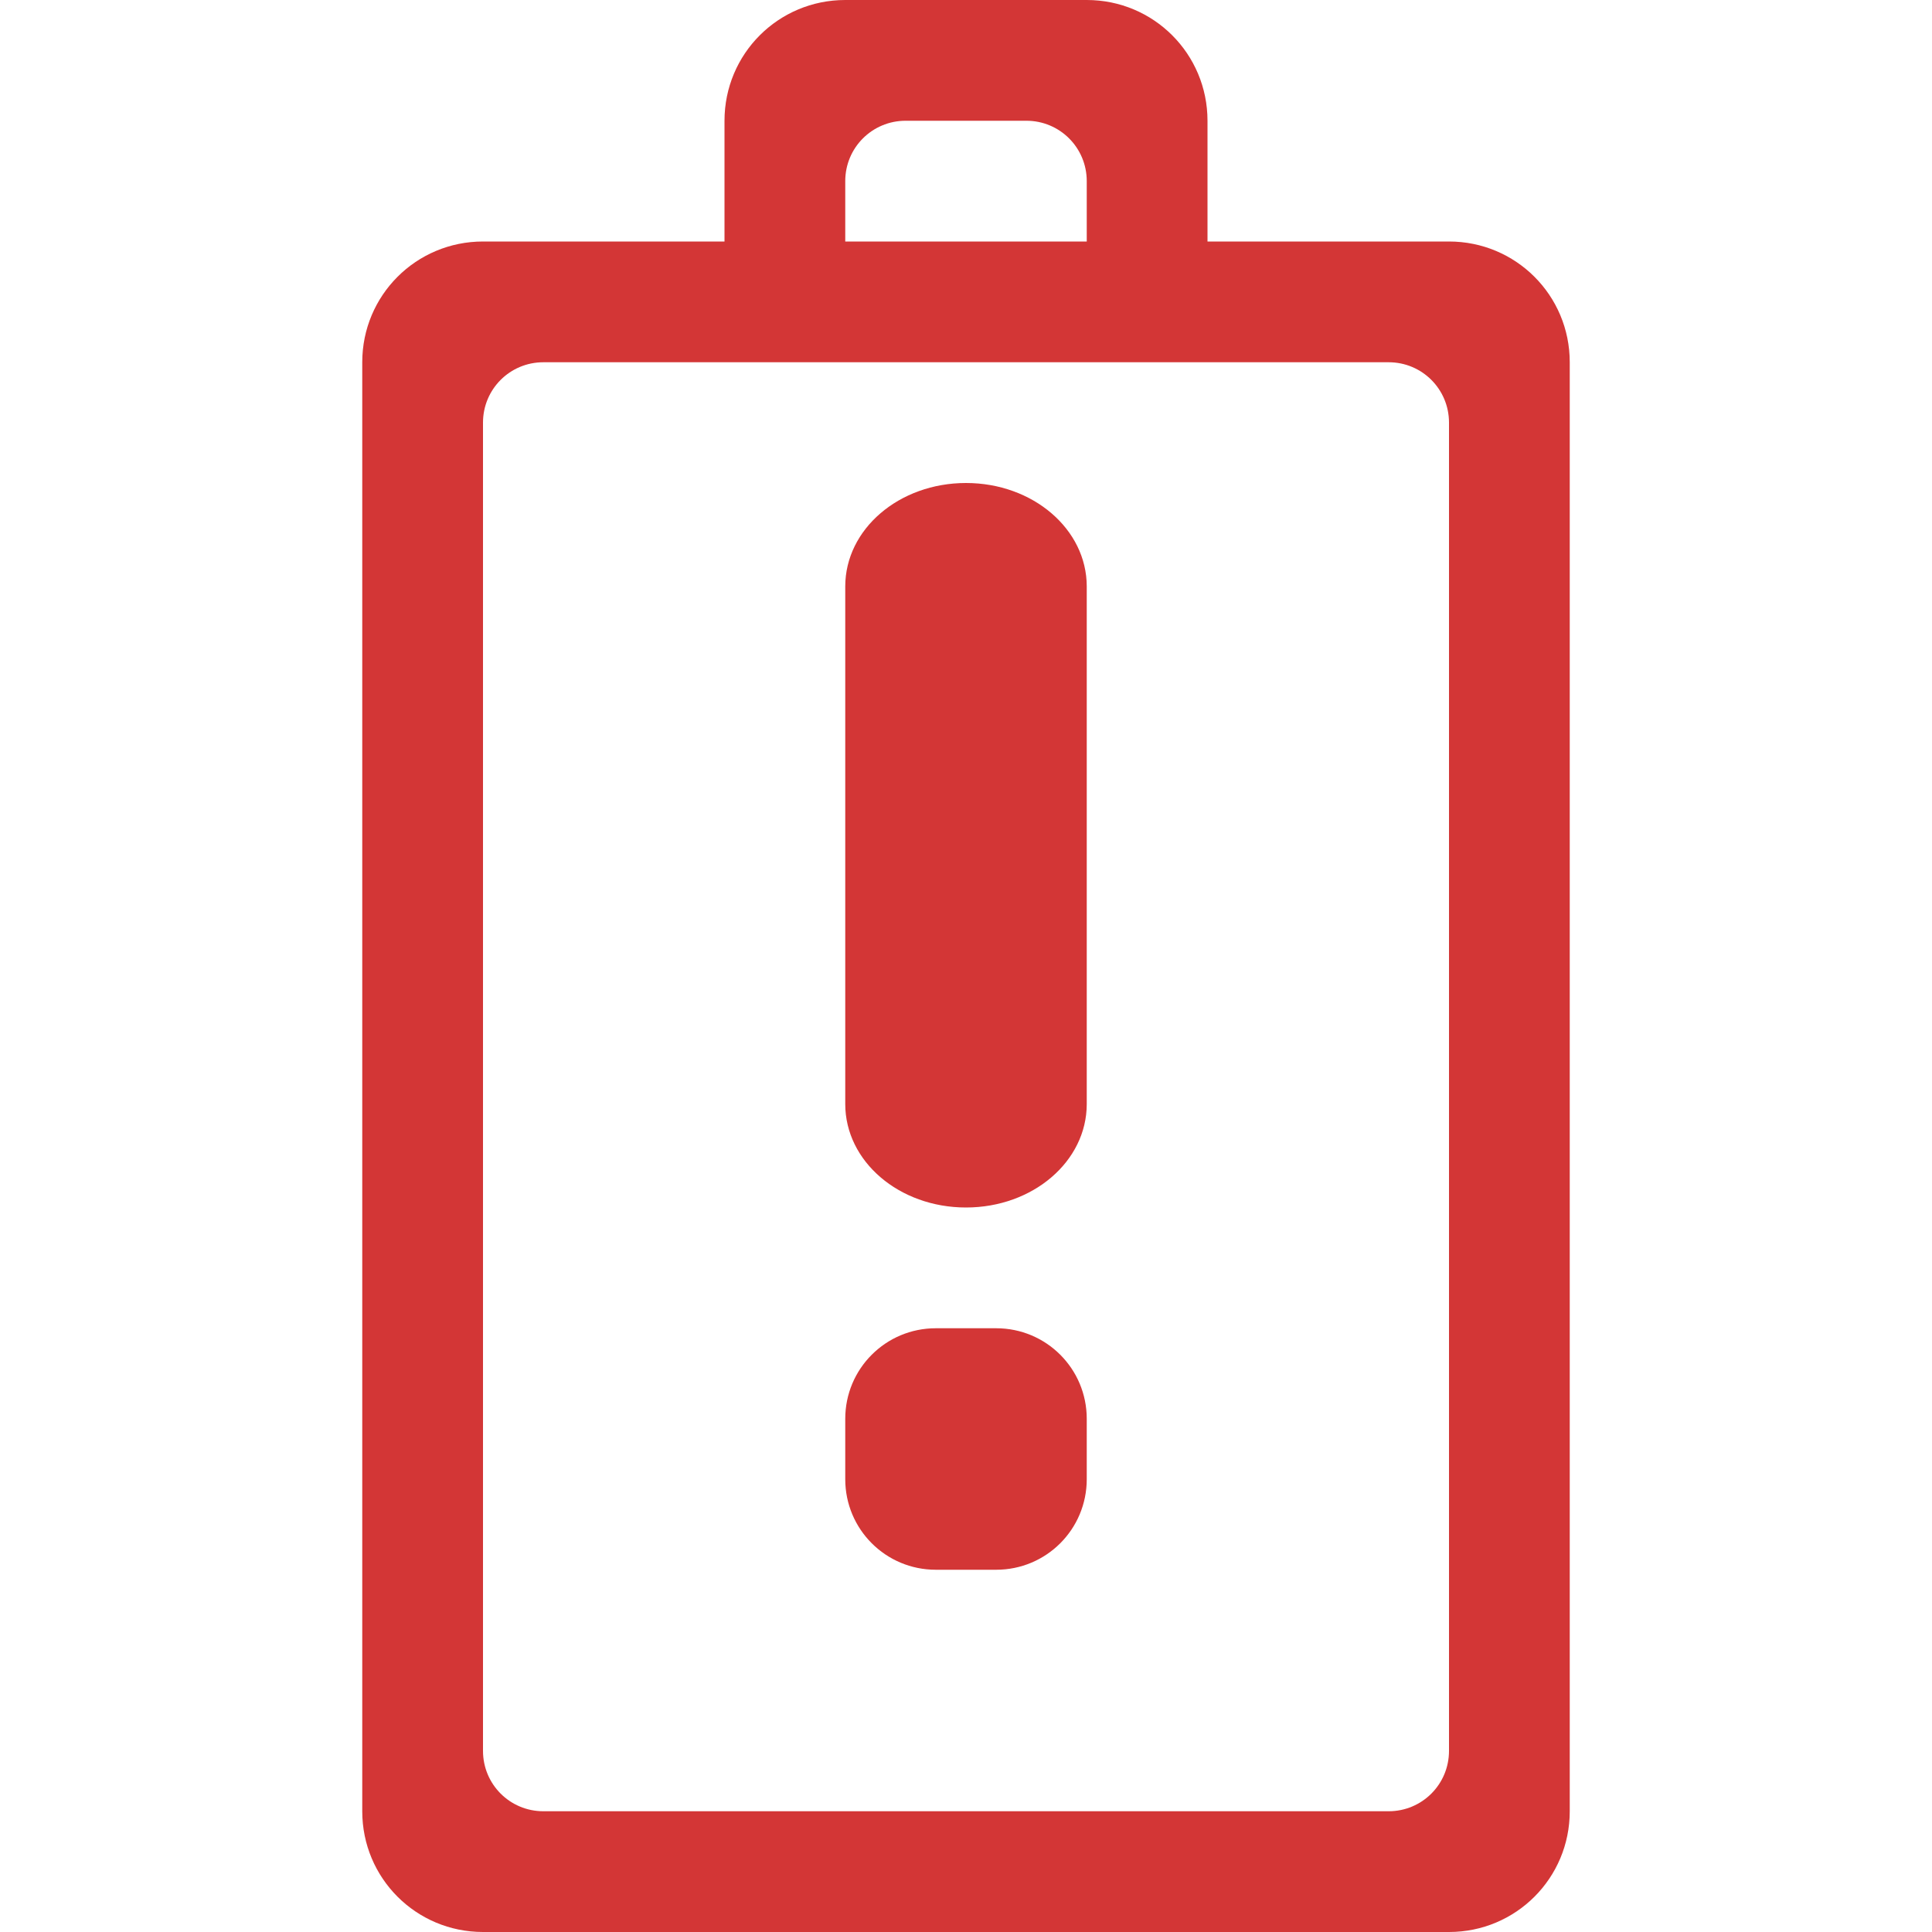 <?xml version="1.0" encoding="UTF-8" standalone="no"?>
<!-- Created with Inkscape (http://www.inkscape.org/) -->

<svg
   xmlns:dc="http://purl.org/dc/elements/1.1/"
   xmlns:cc="http://creativecommons.org/ns#"
   xmlns:rdf="http://www.w3.org/1999/02/22-rdf-syntax-ns#"
   xmlns:svg="http://www.w3.org/2000/svg"
   xmlns="http://www.w3.org/2000/svg"
   xmlns:sodipodi="http://sodipodi.sourceforge.net/DTD/sodipodi-0.dtd"
   xmlns:inkscape="http://www.inkscape.org/namespaces/inkscape"
   width="16px"
   height="16px"
   id="svg4598"
   version="1.1"
   inkscape:version="0.48.3.1 r9886"
   sodipodi:docname="battery-010.svg">
  <defs
     id="defs4600" />
  <sodipodi:namedview
     id="base"
     pagecolor="#ffffff"
     bordercolor="#666666"
     borderopacity="1.0"
     inkscape:pageopacity="0.0"
     inkscape:pageshadow="2"
     inkscape:zoom="22.197802"
     inkscape:cx="8"
     inkscape:cy="8"
     inkscape:current-layer="layer1"
     showgrid="true"
     inkscape:grid-bbox="true"
     inkscape:document-units="px"
     showguides="true"
     inkscape:guide-bbox="true"
     inkscape:window-width="453"
     inkscape:window-height="430"
     inkscape:window-x="0"
     inkscape:window-y="48"
     inkscape:window-maximized="0" />
  <g
     id="layer1"
     inkscape:label="Layer 1"
     inkscape:groupmode="layer">
    <path
       style="color:#000000;fill:#d33636;fill-opacity:1;fill-rule:nonzero;stroke:none;stroke-width:4;marker:none;visibility:visible;display:inline;overflow:visible;enable-background:accumulate"
       d="M 7,0 C 6.446,0 6,0.446 6,1 L 6,2 4,2 C 3.446,2 3,2.446 3,3 l 0,12 c 0,0.554 0.446,1 1,1 l 8,0 c 0.554,0 1,-0.446 1,-1 L 13,3 C 13,2.446 12.554,2 12,2 L 10,2 10,1 C 10,0.446 9.554,0 9,0 z m 0.5,1 1,0 C 8.777,1 9,1.223 9,1.5 L 9,2 7,2 7,1.5 C 7,1.223 7.223,1 7.5,1 z m -3,2 7,0 C 11.777,3 12,3.223 12,3.5 l 0,11 c 0,0.277 -0.223,0.5 -0.5,0.5 l -7,0 C 4.223,15 4,14.777 4,14.5 L 4,3.5 C 4,3.223 4.223,3 4.5,3 z"
       id="rect2998"
       inkscape:connector-curvature="0"
       sodipodi:nodetypes="sscsssssssscssssssccssccssssssc" />
    <path
       d="m 8,4 c 0.554,0 1,0.382 1,0.857 L 9,9.143 C 9,9.618 8.554,10 8,10 7.446,10 7,9.618 7,9.143 L 7,4.857 C 7,4.382 7.446,4 8,4 z"
       inkscape:connector-curvature="0"
       id="path3467-3"
       style="fill:#d33636;fill-opacity:1;fill-rule:nonzero;stroke:none;stroke-width:1;marker:none;visibility:visible;display:inline;overflow:visible;enable-background:accumulate" />
    <path
       d="m 7.75,11 0.5,0 C 8.665,11 9,11.335 9,11.75 l 0,0.5 C 9,12.665 8.665,13 8.25,13 l -0.5,0 C 7.335,13 7,12.665 7,12.25 l 0,-0.5 C 7,11.335 7.335,11 7.75,11 z"
       inkscape:connector-curvature="0"
       id="rect3448-1"
       style="fill:#d33636;fill-opacity:1;fill-rule:nonzero;stroke:none;stroke-width:1;marker:none;visibility:visible;display:inline;overflow:visible;enable-background:accumulate" />
  </g>
</svg>
